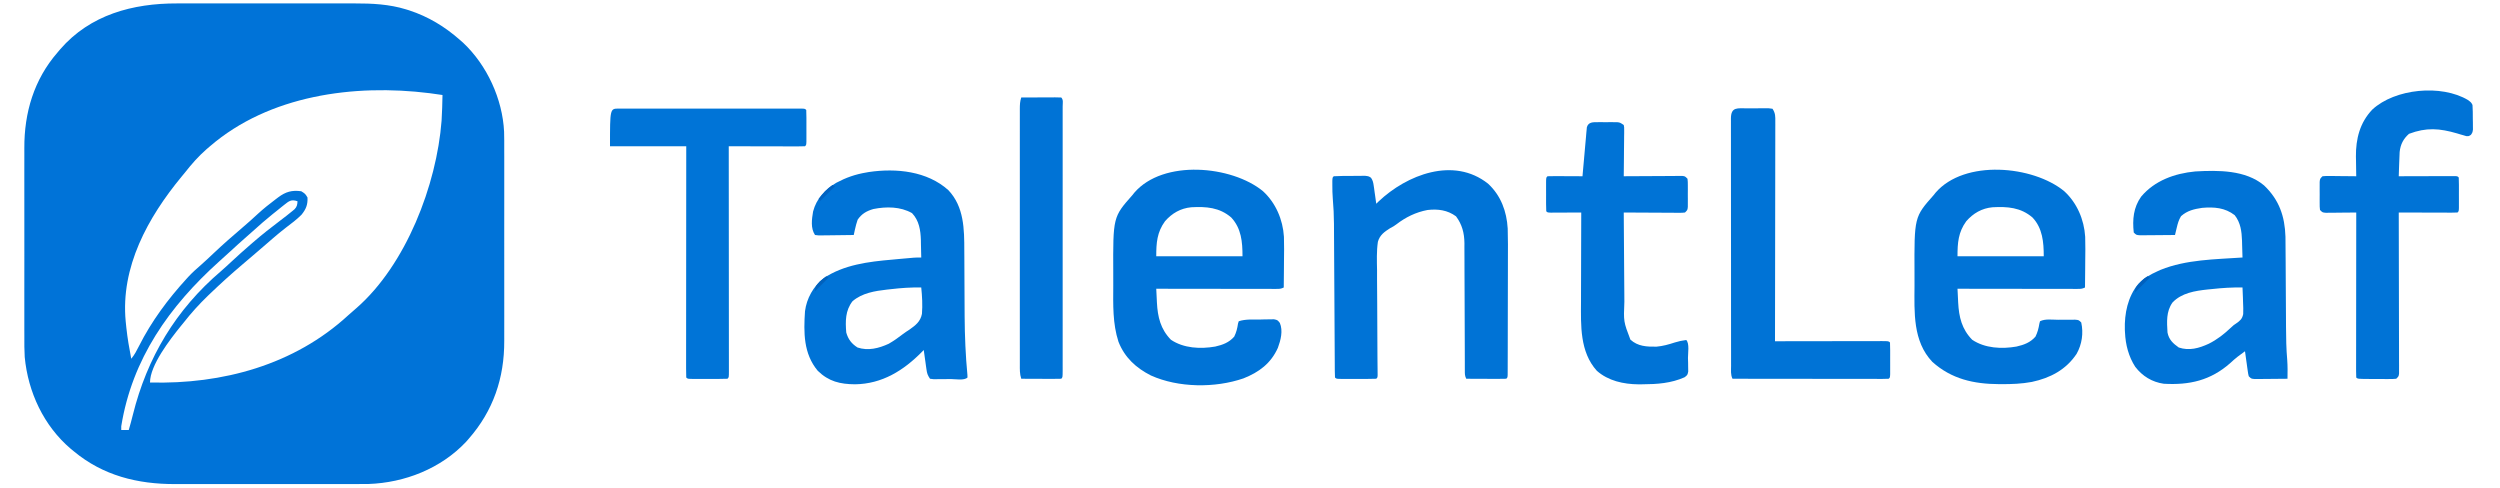 <?xml version="1.0" encoding="UTF-8"?>
<svg version="1.1" xmlns="http://www.w3.org/2000/svg" width="2000" height="390">
<path d="M0 0 C1.701 -0.003 3.401 -0.006 5.102 -0.011 C9.67 -0.02 14.238 -0.016 18.806 -0.01 C23.618 -0.005 28.43 -0.01 33.241 -0.013 C41.317 -0.016 49.393 -0.012 57.469 -0.002 C66.767 0.009 76.065 0.005 85.362 -0.006 C93.387 -0.015 101.412 -0.016 109.438 -0.011 C114.212 -0.008 118.987 -0.007 123.761 -0.014 C128.253 -0.02 132.744 -0.015 137.236 -0.004 C138.871 -0.001 140.506 -0.002 142.14 -0.007 C155.993 -0.041 169.856 0.628 183.186 4.759 C184.014 5.014 184.842 5.269 185.696 5.531 C200.963 10.506 214.389 18.654 226.373 29.259 C227.201 29.986 228.028 30.713 228.881 31.462 C248.022 49.47 260.389 76.48 261.65 102.663 C261.795 107.468 261.779 112.272 261.761 117.079 C261.765 118.908 261.771 120.736 261.777 122.565 C261.791 127.482 261.786 132.399 261.776 137.317 C261.768 142.493 261.775 147.669 261.78 152.845 C261.786 161.533 261.778 170.221 261.764 178.909 C261.748 188.916 261.753 198.922 261.77 208.929 C261.783 217.561 261.785 226.194 261.777 234.826 C261.773 239.964 261.772 245.101 261.782 250.239 C261.791 255.072 261.784 259.905 261.767 264.738 C261.763 266.499 261.764 268.26 261.771 270.02 C261.873 299.627 252.981 325.878 233.373 348.259 C232.656 349.077 231.94 349.896 231.201 350.739 C211.121 372.065 182.165 383.461 153.181 384.445 C148.733 384.539 144.286 384.53 139.838 384.518 C138.147 384.52 136.457 384.524 134.766 384.528 C130.225 384.537 125.683 384.534 121.142 384.527 C116.358 384.522 111.575 384.527 106.791 384.53 C98.762 384.534 90.733 384.529 82.704 384.52 C73.461 384.509 64.218 384.512 54.975 384.523 C46.996 384.532 39.018 384.534 31.039 384.528 C26.293 384.525 21.546 384.525 16.8 384.531 C12.334 384.537 7.869 384.533 3.404 384.522 C1.779 384.519 0.154 384.52 -1.472 384.524 C-31.533 384.599 -59.142 377.79 -82.627 358.259 C-83.418 357.614 -84.21 356.97 -85.025 356.306 C-106.673 337.868 -119.195 310.952 -121.855 282.85 C-122.193 277.312 -122.173 271.777 -122.145 266.231 C-122.15 264.428 -122.157 262.625 -122.166 260.822 C-122.184 255.992 -122.177 251.161 -122.164 246.331 C-122.154 241.234 -122.164 236.137 -122.17 231.04 C-122.177 222.487 -122.168 213.934 -122.148 205.381 C-122.127 195.545 -122.134 185.709 -122.156 175.872 C-122.174 167.371 -122.176 158.869 -122.166 150.367 C-122.16 145.314 -122.159 140.261 -122.172 135.209 C-122.184 130.454 -122.175 125.7 -122.153 120.946 C-122.147 119.219 -122.149 117.492 -122.158 115.766 C-122.291 87.378 -114.436 60.888 -95.627 39.259 C-94.562 37.994 -94.562 37.994 -93.475 36.704 C-69.51 8.991 -35.331 -0.096 0 0 Z M26.373 114.259 C25.444 115.053 24.514 115.847 23.557 116.665 C17.072 122.365 11.686 128.473 6.373 135.259 C5.441 136.394 4.506 137.527 3.568 138.657 C-23.32 171.262 -45.229 210.845 -41.068 254.389 C-40.984 255.191 -40.901 255.994 -40.814 256.821 C-40.728 257.672 -40.642 258.522 -40.553 259.398 C-39.657 267.762 -38.231 276.005 -36.627 284.259 C-33.995 281.114 -32.254 277.703 -30.419 274.067 C-20.345 254.13 -7.342 236.662 7.686 220.196 C8.141 219.696 8.596 219.196 9.064 218.681 C12.277 215.237 15.726 212.152 19.292 209.077 C22.74 206.065 26.049 202.907 29.373 199.759 C36.777 192.745 44.419 186.054 52.186 179.446 C56.463 175.804 60.647 172.1 64.748 168.259 C69.257 164.12 73.989 160.375 78.873 156.696 C79.568 156.171 80.264 155.646 80.98 155.104 C86.959 150.667 91.853 149.231 99.373 150.259 C102.561 152.259 102.561 152.259 104.373 155.259 C104.656 161.008 103.163 164.65 99.549 169.075 C95.742 172.896 91.439 176.083 87.154 179.341 C83.449 182.168 79.897 185.147 76.373 188.196 C75.796 188.695 75.219 189.193 74.625 189.707 C73.457 190.718 72.29 191.73 71.123 192.743 C68.797 194.758 66.461 196.76 64.123 198.76 C62.955 199.761 61.788 200.761 60.621 201.763 C57.725 204.248 54.824 206.726 51.908 209.188 C43.14 216.612 34.669 224.312 26.373 232.259 C25.818 232.79 25.263 233.322 24.691 233.87 C17.716 240.594 11.346 247.618 5.373 255.259 C4.561 256.254 3.749 257.249 2.912 258.274 C-5.531 268.731 -21.627 289.411 -21.627 303.259 C36.24 304.778 93.815 289.268 137.1 249.345 C139.212 247.407 141.373 245.549 143.561 243.696 C183.173 209.1 207.676 145.309 211.634 93.863 C212.039 86.999 212.266 80.134 212.373 73.259 C210.145 72.941 207.915 72.63 205.686 72.321 C204.444 72.147 203.203 71.973 201.924 71.794 C141.508 64.282 73.7 73.518 26.373 114.259 Z M85.748 161.134 C85.228 161.544 84.708 161.955 84.172 162.378 C82.561 163.657 80.967 164.957 79.373 166.259 C78.424 167.014 77.476 167.77 76.498 168.548 C71.071 172.911 65.845 177.462 60.697 182.149 C58.653 184.005 56.585 185.826 54.498 187.634 C50.578 191.048 46.751 194.56 42.927 198.08 C39.847 200.914 36.746 203.722 33.623 206.509 C-6.148 242.316 -35.911 284.264 -44.627 338.259 C-44.627 339.249 -44.627 340.239 -44.627 341.259 C-42.647 341.259 -40.667 341.259 -38.627 341.259 C-37.451 337.262 -36.364 333.257 -35.365 329.212 C-23.959 283.304 -0.933 244.927 35.182 214.165 C38.138 211.593 41.001 208.925 43.873 206.259 C48.639 201.844 53.438 197.485 58.373 193.259 C59.748 192.066 59.748 192.066 61.15 190.849 C68.031 184.918 75.11 179.306 82.373 173.85 C85.741 171.312 89.073 168.741 92.322 166.052 C93.171 165.35 93.171 165.35 94.036 164.635 C95.921 162.695 96.295 160.92 96.373 158.259 C91.473 156.566 89.662 158 85.748 161.134 Z " fill="#0073D8" transform="translate(141.627,2.741)"/>
<path d="M0 0 C10.25 9.334 15.996 22.772 16.841 36.55 C17.056 43.174 16.966 49.796 16.879 56.422 C16.864 58.434 16.85 60.447 16.838 62.459 C16.805 67.343 16.754 72.226 16.691 77.109 C14.416 78.247 13.181 78.233 10.655 78.23 C9.388 78.232 9.388 78.232 8.096 78.234 C7.169 78.23 6.241 78.227 5.285 78.223 C3.821 78.223 3.821 78.223 2.328 78.223 C-0.908 78.223 -4.143 78.215 -7.379 78.207 C-9.618 78.205 -11.857 78.204 -14.096 78.203 C-19.998 78.199 -25.9 78.189 -31.802 78.178 C-37.821 78.168 -43.84 78.163 -49.859 78.158 C-61.676 78.147 -73.492 78.13 -85.309 78.109 C-85.174 80.972 -85.032 83.833 -84.887 86.695 C-84.849 87.498 -84.812 88.301 -84.774 89.129 C-84.169 100.762 -81.849 110.443 -73.559 118.922 C-63.355 125.79 -49.97 126.419 -38.121 124.359 C-32.052 122.97 -27.113 121.151 -22.934 116.422 C-21.213 112.914 -20.43 109.797 -19.801 105.965 C-19.638 105.353 -19.476 104.74 -19.309 104.109 C-15.079 101.995 -9.53 102.924 -4.877 102.924 C-2.817 102.922 -0.756 102.904 1.305 102.885 C2.598 102.883 3.891 102.881 5.223 102.879 C6.414 102.875 7.606 102.871 8.834 102.866 C11.691 103.109 11.691 103.109 13.691 105.109 C15.551 113.634 14.284 122.492 9.996 130.145 C1.532 142.892 -11.077 149.508 -25.835 152.647 C-33.949 154.169 -41.879 154.458 -50.121 154.422 C-51.111 154.419 -51.111 154.419 -52.122 154.416 C-72.226 154.323 -90.112 150.375 -105.434 136.609 C-121.114 120.084 -119.806 96.939 -119.7 75.774 C-119.683 72.361 -119.693 68.948 -119.71 65.535 C-119.903 20.717 -119.903 20.717 -104.309 3.109 C-103.833 2.506 -103.357 1.903 -102.867 1.281 C-79.646 -25.638 -24.926 -20.413 0 0 Z M-78.309 24.109 C-84.72 32.909 -85.309 41.427 -85.309 52.109 C-62.539 52.109 -39.769 52.109 -16.309 52.109 C-16.309 40.864 -17.255 29.636 -25.309 21.109 C-34.758 13.008 -45.355 12.274 -57.283 12.918 C-65.806 13.722 -72.745 17.712 -78.309 24.109 Z " fill="#0073D6" transform="translate(1651.309,152.891)"/>
<path d="M0 0 C10.25 9.334 15.996 22.772 16.841 36.55 C17.056 43.174 16.966 49.796 16.879 56.422 C16.864 58.434 16.85 60.447 16.838 62.459 C16.805 67.343 16.754 72.226 16.691 77.109 C14.416 78.247 13.181 78.233 10.655 78.23 C9.388 78.232 9.388 78.232 8.096 78.234 C7.169 78.23 6.241 78.227 5.285 78.223 C3.821 78.223 3.821 78.223 2.328 78.223 C-0.908 78.223 -4.143 78.215 -7.379 78.207 C-9.618 78.205 -11.857 78.204 -14.096 78.203 C-19.998 78.199 -25.9 78.189 -31.802 78.178 C-37.821 78.168 -43.84 78.163 -49.859 78.158 C-61.676 78.147 -73.492 78.13 -85.309 78.109 C-85.174 80.972 -85.032 83.833 -84.887 86.695 C-84.849 87.498 -84.812 88.301 -84.774 89.129 C-84.169 100.762 -81.849 110.443 -73.559 118.922 C-63.355 125.79 -49.97 126.419 -38.121 124.359 C-32.052 122.97 -27.113 121.151 -22.934 116.422 C-21.208 112.905 -20.472 109.815 -19.898 105.965 C-19.704 105.353 -19.509 104.74 -19.309 104.109 C-13.861 102.294 -8.009 102.797 -2.309 102.734 C-1.012 102.697 0.285 102.66 1.621 102.621 C2.861 102.609 4.101 102.598 5.379 102.586 C6.517 102.566 7.655 102.546 8.828 102.526 C11.691 103.109 11.691 103.109 13.573 105.469 C16.22 111.716 14.271 119.195 12.004 125.359 C6.418 137.828 -3.032 144.861 -15.562 149.82 C-38.288 157.64 -67.607 157.389 -89.598 147.484 C-101.493 141.451 -110.566 133.142 -115.535 120.494 C-120.256 105.936 -119.776 90.912 -119.7 75.774 C-119.683 72.361 -119.693 68.948 -119.71 65.535 C-119.903 20.717 -119.903 20.717 -104.309 3.109 C-103.833 2.506 -103.357 1.903 -102.867 1.281 C-79.646 -25.638 -24.926 -20.413 0 0 Z M-78.309 24.109 C-84.72 32.909 -85.309 41.427 -85.309 52.109 C-62.539 52.109 -39.769 52.109 -16.309 52.109 C-16.309 40.646 -17.2 29.853 -25.309 21.109 C-34.746 13.001 -45.363 12.274 -57.283 12.918 C-65.806 13.722 -72.745 17.712 -78.309 24.109 Z " fill="#0073D6" transform="translate(1010.309,152.891)"/>
<path d="M0 0 C12.002 11.434 16.609 24.626 17.103 41.057 C17.187 45.808 17.203 50.557 17.211 55.309 C17.225 57.385 17.241 59.461 17.258 61.538 C17.3 66.97 17.325 72.403 17.346 77.836 C17.382 86.528 17.443 95.22 17.504 103.912 C17.523 106.922 17.535 109.931 17.546 112.941 C17.589 121.891 17.731 130.759 18.517 139.68 C18.882 144.668 18.817 149.655 18.734 154.652 C14.641 154.702 10.548 154.738 6.454 154.762 C5.061 154.772 3.668 154.786 2.275 154.803 C0.275 154.827 -1.726 154.838 -3.727 154.848 C-4.931 154.858 -6.135 154.869 -7.376 154.879 C-10.266 154.652 -10.266 154.652 -12.266 152.652 C-12.768 150.589 -12.768 150.589 -13.117 148.082 C-13.246 147.186 -13.375 146.29 -13.508 145.367 C-13.634 144.43 -13.76 143.493 -13.891 142.527 C-14.092 141.11 -14.092 141.11 -14.297 139.664 C-14.627 137.328 -14.95 134.991 -15.266 132.652 C-16.524 133.579 -17.78 134.51 -19.035 135.441 C-19.735 135.959 -20.435 136.477 -21.156 137.01 C-23.191 138.594 -25.073 140.265 -26.953 142.027 C-42.851 156.086 -59.743 159.82 -80.266 158.652 C-89.602 157.315 -97.37 152.57 -103.078 145.09 C-108.382 136.919 -110.85 127.333 -111.266 117.652 C-111.306 116.961 -111.346 116.27 -111.387 115.559 C-111.79 102.46 -109.06 89.095 -100.641 78.777 C-96.154 74.123 -91.123 71.289 -85.266 68.652 C-84.055 68.101 -84.055 68.101 -82.82 67.539 C-62.328 59.22 -39.035 59.151 -17.266 57.652 C-17.348 54.172 -17.46 50.694 -17.578 47.215 C-17.601 46.241 -17.623 45.267 -17.646 44.264 C-17.924 36.716 -18.759 29.855 -23.516 23.777 C-31.273 17.783 -39.96 17.107 -49.562 17.938 C-56.08 18.902 -61.417 20.129 -66.453 24.59 C-68.322 27.748 -69.031 30.293 -69.879 33.844 C-70.141 34.93 -70.403 36.016 -70.673 37.135 C-70.966 38.381 -70.966 38.381 -71.266 39.652 C-75.644 39.702 -80.022 39.738 -84.4 39.762 C-85.89 39.772 -87.38 39.786 -88.87 39.803 C-91.01 39.827 -93.149 39.839 -95.289 39.848 C-96.577 39.858 -97.866 39.869 -99.193 39.879 C-102.266 39.652 -102.266 39.652 -104.266 37.652 C-105.394 27.277 -104.529 17.626 -98.348 8.965 C-87.514 -3.921 -71.536 -9.606 -55.094 -11.188 C-36.763 -12.226 -14.826 -12.45 0 0 Z M-41.703 82.902 C-42.841 83.012 -43.978 83.121 -45.15 83.234 C-55.306 84.335 -65.968 85.98 -73.266 93.652 C-78.407 100.921 -77.761 109.089 -77.266 117.652 C-76.15 123.372 -72.861 126.397 -68.266 129.652 C-59.852 132.457 -52.075 130.249 -44.266 126.652 C-37.602 123.315 -32.203 119.091 -26.785 113.996 C-24.266 111.652 -24.266 111.652 -22.423 110.47 C-19.226 108.275 -17.505 106.82 -16.707 102.925 C-16.577 99.682 -16.654 96.518 -16.828 93.277 C-16.86 92.16 -16.891 91.042 -16.924 89.891 C-17.006 87.142 -17.121 84.398 -17.266 81.652 C-25.496 81.465 -33.524 82.006 -41.703 82.902 Z " fill="#0073D6" transform="translate(1811.266,148.348)"/>
<path d="M0 0 C12.592 13.293 12.753 31.259 12.754 48.371 C12.766 50.37 12.779 52.368 12.794 54.366 C12.83 59.618 12.85 64.869 12.865 70.12 C12.893 79.454 12.941 88.787 13.004 98.121 C13.01 99.117 13.016 100.113 13.022 101.139 C13.128 116.783 13.768 132.276 15.249 147.854 C15.27 148.521 15.291 149.188 15.312 149.875 C12.692 152.495 5.515 151.105 1.957 151.115 C-0.113 151.125 -2.182 151.156 -4.252 151.188 C-5.549 151.193 -6.847 151.198 -8.184 151.203 C-9.382 151.212 -10.58 151.222 -11.814 151.231 C-12.762 151.114 -13.711 150.996 -14.688 150.875 C-16.67 147.901 -17.06 146.624 -17.539 143.207 C-17.732 141.868 -17.732 141.868 -17.93 140.502 C-18.056 139.573 -18.182 138.644 -18.312 137.688 C-18.514 136.277 -18.514 136.277 -18.719 134.838 C-19.049 132.518 -19.371 130.197 -19.688 127.875 C-20.122 128.322 -20.557 128.77 -21.006 129.23 C-35.837 144.301 -53.002 155.014 -74.625 155.312 C-86.608 155.213 -95.678 153.105 -104.492 144.504 C-115.973 130.756 -115.806 113.842 -114.688 96.875 C-113.369 86.531 -108.05 77.113 -99.938 70.562 C-83.728 59.613 -63.769 57.197 -44.75 55.562 C-42.943 55.394 -41.137 55.224 -39.33 55.053 C-26.693 53.875 -26.693 53.875 -21.688 53.875 C-21.74 50.249 -21.835 46.625 -21.938 43 C-21.952 41.987 -21.966 40.974 -21.98 39.93 C-22.235 31.974 -23.403 24.332 -29.062 18.375 C-38.342 13.073 -49.699 13.051 -59.953 15.086 C-65.409 16.66 -69.345 18.907 -72.562 23.625 C-73.488 26.3 -74.161 28.822 -74.758 31.578 C-74.933 32.384 -75.109 33.19 -75.29 34.021 C-75.421 34.632 -75.552 35.244 -75.688 35.875 C-80.066 35.949 -84.444 36.004 -88.822 36.04 C-90.312 36.055 -91.802 36.075 -93.292 36.101 C-95.432 36.138 -97.571 36.155 -99.711 36.168 C-100.999 36.184 -102.287 36.199 -103.615 36.216 C-104.629 36.103 -105.643 35.991 -106.688 35.875 C-110.3 30.456 -109.263 23.335 -108.223 17.078 C-105.516 6.763 -98.629 -0.638 -89.586 -5.945 C-81.81 -10.066 -74.426 -12.669 -65.688 -14.125 C-64.609 -14.32 -64.609 -14.32 -63.508 -14.52 C-41.541 -17.725 -16.974 -15.232 0 0 Z M-45.75 79.188 C-46.857 79.305 -47.963 79.423 -49.104 79.545 C-58.84 80.666 -69.021 82.271 -76.688 88.875 C-82.47 96.334 -82.418 104.806 -81.688 113.875 C-80.164 119.291 -77.458 122.817 -72.688 125.875 C-64.16 128.717 -55.633 126.531 -47.688 122.875 C-43.687 120.562 -40.013 118.002 -36.386 115.157 C-34.633 113.834 -32.82 112.657 -30.977 111.465 C-26.147 108.059 -22.298 105.03 -21.129 98.991 C-20.572 91.925 -20.966 84.915 -21.688 77.875 C-29.806 77.683 -37.69 78.241 -45.75 79.188 Z " fill="#0073D6" transform="translate(758.688,152.125)"/>
<path d="M0 0 C10.281 9.459 14.966 22.166 15.762 35.938 C16.033 44.33 15.967 52.723 15.926 61.117 C15.921 63.83 15.921 66.543 15.92 69.256 C15.916 74.912 15.902 80.567 15.879 86.223 C15.85 93.489 15.84 100.755 15.835 108.02 C15.831 114.279 15.819 120.538 15.805 126.797 C15.801 128.806 15.798 130.816 15.795 132.826 C15.788 136.553 15.775 140.28 15.759 144.007 C15.758 145.122 15.757 146.237 15.755 147.386 C15.75 148.394 15.744 149.402 15.738 150.44 C15.735 151.321 15.732 152.201 15.729 153.108 C15.598 155.098 15.598 155.098 14.598 156.098 C12.222 156.186 9.876 156.213 7.5 156.195 C6.437 156.193 6.437 156.193 5.352 156.191 C3.08 156.185 0.807 156.173 -1.465 156.16 C-3.002 156.155 -4.539 156.151 -6.076 156.146 C-9.852 156.135 -13.627 156.118 -17.402 156.098 C-18.599 153.705 -18.53 152.23 -18.534 149.559 C-18.538 148.603 -18.542 147.647 -18.546 146.662 C-18.545 145.609 -18.545 144.557 -18.544 143.473 C-18.548 142.367 -18.551 141.261 -18.555 140.121 C-18.562 137.712 -18.567 135.303 -18.571 132.894 C-18.578 129.077 -18.594 125.26 -18.612 121.443 C-18.665 110.587 -18.713 99.731 -18.728 88.875 C-18.738 82.24 -18.768 75.605 -18.81 68.969 C-18.822 66.443 -18.827 63.917 -18.825 61.391 C-18.822 57.846 -18.845 54.303 -18.872 50.758 C-18.866 49.722 -18.859 48.685 -18.852 47.618 C-18.956 39.515 -20.702 32.724 -25.59 26.16 C-32.45 21.13 -40.071 20.146 -48.402 21.098 C-57.735 22.863 -65.823 26.838 -73.327 32.6 C-75.402 34.098 -75.402 34.098 -78.349 35.672 C-82.917 38.557 -86.571 41.147 -88.09 46.537 C-89.196 54.085 -88.9 61.715 -88.758 69.32 C-88.755 71.792 -88.758 74.264 -88.766 76.736 C-88.774 83.219 -88.711 89.699 -88.632 96.181 C-88.562 102.801 -88.555 109.421 -88.545 116.041 C-88.533 123.467 -88.515 130.892 -88.444 138.317 C-88.435 139.44 -88.426 140.564 -88.416 141.721 C-88.397 143.827 -88.375 145.934 -88.348 148.04 C-88.336 149.421 -88.336 149.421 -88.325 150.831 C-88.311 152.038 -88.311 152.038 -88.297 153.269 C-88.402 155.098 -88.402 155.098 -89.402 156.098 C-91.766 156.198 -94.1 156.237 -96.465 156.23 C-97.171 156.231 -97.878 156.232 -98.606 156.233 C-100.102 156.234 -101.598 156.232 -103.095 156.228 C-105.393 156.223 -107.69 156.228 -109.988 156.234 C-111.439 156.234 -112.889 156.232 -114.34 156.23 C-115.377 156.234 -115.377 156.234 -116.436 156.237 C-121.287 156.213 -121.287 156.213 -122.402 155.098 C-122.509 153.406 -122.545 151.71 -122.554 150.016 C-122.562 148.914 -122.571 147.812 -122.579 146.677 C-122.583 145.458 -122.587 144.238 -122.592 142.981 C-122.605 141.022 -122.617 139.062 -122.63 137.102 C-122.643 134.988 -122.653 132.873 -122.663 130.758 C-122.683 126.344 -122.711 121.93 -122.739 117.515 C-122.8 108.126 -122.851 98.737 -122.902 89.348 C-122.957 79.252 -123.014 69.157 -123.08 59.062 C-123.108 54.686 -123.132 50.309 -123.152 45.933 C-123.162 43.855 -123.174 41.777 -123.188 39.698 C-123.204 37.18 -123.217 34.662 -123.226 32.144 C-123.275 25.356 -123.591 18.645 -124.177 11.88 C-124.462 8.355 -124.535 4.885 -124.527 1.348 C-124.53 0.177 -124.532 -0.993 -124.535 -2.199 C-124.402 -4.902 -124.402 -4.902 -123.402 -5.902 C-118.784 -6.185 -114.154 -6.134 -109.527 -6.152 C-107.569 -6.183 -107.569 -6.183 -105.57 -6.215 C-104.321 -6.22 -103.072 -6.225 -101.785 -6.23 C-100.059 -6.244 -100.059 -6.244 -98.297 -6.259 C-95.402 -5.902 -95.402 -5.902 -93.563 -4.66 C-92.166 -2.544 -91.807 -0.961 -91.453 1.547 C-91.327 2.394 -91.202 3.242 -91.072 4.115 C-90.895 5.437 -90.895 5.437 -90.715 6.785 C-90.585 7.678 -90.456 8.571 -90.322 9.49 C-90.004 11.691 -89.698 13.893 -89.402 16.098 C-88.771 15.48 -88.139 14.863 -87.488 14.227 C-65.014 -7.049 -27.557 -21.822 0 0 Z " fill="#0073D6" transform="translate(1190.402,146.902)"/>
<path d="M0 0 C2.613 1.984 2.613 1.984 3.613 3.984 C3.88 7.624 3.845 11.273 3.863 14.922 C3.884 15.937 3.905 16.952 3.926 17.998 C3.934 19.459 3.934 19.459 3.941 20.949 C3.951 21.842 3.96 22.736 3.97 23.656 C3.613 25.984 3.613 25.984 2.355 27.847 C0.613 28.984 0.613 28.984 -1.36 28.882 C-2.464 28.554 -2.464 28.554 -3.59 28.219 C-4.406 27.988 -5.222 27.757 -6.062 27.52 C-6.912 27.26 -7.761 27.001 -8.637 26.734 C-22.781 22.602 -33.335 21.809 -47.199 27.047 C-51.693 31.027 -54.015 35.507 -54.661 41.549 C-54.83 44.49 -54.942 47.427 -55.027 50.371 C-55.065 51.392 -55.102 52.414 -55.141 53.466 C-55.232 55.972 -55.314 58.478 -55.387 60.984 C-54.8 60.982 -54.214 60.98 -53.609 60.978 C-47.526 60.956 -41.444 60.94 -35.361 60.929 C-33.088 60.924 -30.816 60.918 -28.543 60.909 C-25.284 60.897 -22.025 60.891 -18.766 60.887 C-17.743 60.882 -16.72 60.876 -15.666 60.871 C-14.725 60.871 -13.784 60.871 -12.815 60.871 C-11.982 60.869 -11.149 60.866 -10.291 60.864 C-8.387 60.984 -8.387 60.984 -7.387 61.984 C-7.287 63.972 -7.256 65.963 -7.254 67.953 C-7.253 69.164 -7.251 70.374 -7.25 71.621 C-7.254 72.896 -7.258 74.171 -7.262 75.484 C-7.258 76.759 -7.254 78.034 -7.25 79.348 C-7.251 80.558 -7.253 81.769 -7.254 83.016 C-7.255 84.135 -7.256 85.255 -7.257 86.408 C-7.387 88.984 -7.387 88.984 -8.387 89.984 C-9.86 90.077 -11.338 90.102 -12.815 90.098 C-13.756 90.098 -14.696 90.098 -15.666 90.098 C-16.689 90.093 -17.712 90.087 -18.766 90.082 C-19.807 90.081 -20.849 90.079 -21.923 90.078 C-25.265 90.072 -28.607 90.06 -31.949 90.047 C-34.209 90.042 -36.469 90.037 -38.729 90.033 C-44.281 90.022 -49.834 90.005 -55.387 89.984 C-55.385 90.658 -55.383 91.331 -55.381 92.025 C-55.337 108.39 -55.304 124.756 -55.283 141.122 C-55.273 149.036 -55.259 156.95 -55.236 164.864 C-55.216 171.76 -55.203 178.657 -55.199 185.553 C-55.196 189.206 -55.19 192.859 -55.175 196.512 C-55.159 200.586 -55.159 204.659 -55.16 208.732 C-55.152 209.95 -55.145 211.167 -55.138 212.422 C-55.141 213.527 -55.143 214.632 -55.146 215.771 C-55.144 216.735 -55.143 217.699 -55.141 218.692 C-55.387 220.984 -55.387 220.984 -57.387 222.984 C-60.444 223.227 -60.444 223.227 -64.328 223.215 C-65.011 223.214 -65.694 223.214 -66.397 223.213 C-67.841 223.21 -69.284 223.203 -70.727 223.19 C-72.944 223.172 -75.16 223.17 -77.377 223.17 C-88.239 223.132 -88.239 223.132 -89.387 221.984 C-89.483 220.276 -89.509 218.564 -89.507 216.853 C-89.508 215.741 -89.51 214.629 -89.511 213.483 C-89.508 212.252 -89.504 211.022 -89.5 209.754 C-89.5 208.466 -89.501 207.178 -89.501 205.852 C-89.501 202.311 -89.495 198.769 -89.488 195.228 C-89.482 191.531 -89.481 187.835 -89.48 184.138 C-89.477 177.132 -89.469 170.127 -89.459 163.122 C-89.448 155.149 -89.442 147.175 -89.437 139.202 C-89.427 122.796 -89.409 106.39 -89.387 89.984 C-90.194 89.995 -91.002 90.005 -91.833 90.016 C-95.476 90.058 -99.119 90.084 -102.762 90.109 C-104.033 90.126 -105.304 90.143 -106.613 90.16 C-107.825 90.167 -109.037 90.173 -110.285 90.18 C-111.406 90.19 -112.527 90.201 -113.681 90.211 C-116.387 89.984 -116.387 89.984 -118.387 87.984 C-118.646 85.494 -118.646 85.494 -118.652 82.391 C-118.655 81.278 -118.657 80.166 -118.66 79.02 C-118.649 77.27 -118.649 77.27 -118.637 75.484 C-118.644 74.318 -118.652 73.151 -118.66 71.949 C-118.658 70.837 -118.655 69.724 -118.652 68.578 C-118.65 67.554 -118.648 66.53 -118.646 65.475 C-118.387 62.984 -118.387 62.984 -116.387 60.984 C-113.681 60.757 -113.681 60.757 -110.285 60.789 C-109.073 60.796 -107.862 60.802 -106.613 60.809 C-105.342 60.825 -104.071 60.842 -102.762 60.859 C-101.483 60.868 -100.204 60.877 -98.887 60.887 C-95.72 60.91 -92.553 60.943 -89.387 60.984 C-89.402 60.26 -89.418 59.535 -89.434 58.788 C-89.498 55.437 -89.536 52.086 -89.574 48.734 C-89.599 47.595 -89.624 46.455 -89.65 45.281 C-89.771 31.074 -86.527 18.116 -76.512 7.609 C-58.374 -9.16 -21.368 -12.717 0 0 Z " fill="#0073D6" transform="translate(1974.387,80.016)"/>
<path d="M0 0 C1.304 -0.003 2.608 -0.006 3.952 -0.009 C5.411 -0.007 6.869 -0.005 8.328 -0.002 C9.854 -0.004 11.379 -0.006 12.905 -0.008 C17.06 -0.012 21.215 -0.011 25.37 -0.007 C29.708 -0.005 34.046 -0.007 38.385 -0.009 C45.672 -0.011 52.959 -0.008 60.246 -0.003 C68.683 0.002 77.12 0 85.557 -0.005 C92.787 -0.01 100.018 -0.01 107.249 -0.008 C111.573 -0.006 115.897 -0.006 120.222 -0.009 C124.286 -0.012 128.351 -0.01 132.415 -0.004 C133.911 -0.003 135.407 -0.003 136.903 -0.006 C138.937 -0.008 140.97 -0.004 143.004 0 C144.145 0 145.286 0.001 146.461 0.001 C149.002 0.127 149.002 0.127 150.002 1.127 C150.102 3.188 150.133 5.252 150.135 7.314 C150.136 8.57 150.137 9.826 150.139 11.119 C150.137 11.776 150.135 12.433 150.132 13.11 C150.127 15.119 150.132 17.127 150.139 19.135 C150.137 21.018 150.137 21.018 150.135 22.939 C150.134 24.101 150.133 25.262 150.131 26.459 C150.002 29.127 150.002 29.127 149.002 30.127 C147.1 30.221 145.194 30.244 143.289 30.241 C142.068 30.24 140.847 30.24 139.588 30.24 C138.246 30.235 136.903 30.23 135.561 30.225 C134.194 30.223 132.828 30.221 131.462 30.22 C127.86 30.217 124.258 30.207 120.656 30.196 C116.983 30.185 113.31 30.181 109.637 30.176 C102.425 30.165 95.214 30.148 88.002 30.127 C88.003 31.08 88.004 32.032 88.005 33.013 C88.027 56.155 88.043 79.297 88.054 102.438 C88.059 113.629 88.066 124.82 88.078 136.011 C88.087 145.761 88.094 155.512 88.096 165.262 C88.097 170.428 88.101 175.594 88.108 180.76 C88.115 185.617 88.117 190.473 88.115 195.33 C88.115 197.118 88.117 198.905 88.121 200.693 C88.126 203.123 88.125 205.553 88.122 207.983 C88.125 208.7 88.128 209.417 88.131 210.156 C88.116 215.013 88.116 215.013 87.002 216.127 C84.638 216.228 82.304 216.267 79.94 216.26 C79.233 216.261 78.527 216.262 77.799 216.263 C76.302 216.263 74.806 216.262 73.31 216.257 C71.012 216.252 68.714 216.257 66.416 216.264 C64.966 216.263 63.515 216.262 62.065 216.26 C61.027 216.263 61.027 216.263 59.969 216.266 C55.117 216.242 55.117 216.242 54.002 215.127 C53.904 212.736 53.872 210.375 53.882 207.983 C53.881 207.227 53.88 206.471 53.879 205.692 C53.878 203.138 53.883 200.585 53.889 198.031 C53.889 196.208 53.889 194.385 53.888 192.563 C53.888 187.598 53.894 182.633 53.901 177.669 C53.907 172.486 53.908 167.304 53.909 162.122 C53.912 152.301 53.92 142.48 53.93 132.659 C53.941 121.482 53.947 110.304 53.952 99.127 C53.962 76.127 53.981 53.127 54.002 30.127 C33.872 30.127 13.742 30.127 -6.998 30.127 C-6.998 0.002 -6.998 0.002 0 0 Z " fill="#0074D7" transform="translate(494.998,86.873)"/>
<path d="M0 0 C1.014 -0.003 2.029 -0.005 3.074 -0.008 C4.133 -0 5.191 0.008 6.281 0.016 C7.34 0.008 8.398 0 9.488 -0.008 C11.01 -0.004 11.01 -0.004 12.562 0 C13.491 0.002 14.42 0.005 15.377 0.007 C17.781 0.266 17.781 0.266 20.781 2.266 C21.142 4.063 21.142 4.063 21.122 6.256 C21.121 7.487 21.121 7.487 21.121 8.743 C21.106 9.63 21.09 10.516 21.074 11.43 C21.07 12.337 21.066 13.244 21.061 14.179 C21.045 17.083 21.007 19.987 20.969 22.891 C20.954 24.857 20.94 26.823 20.928 28.789 C20.895 33.615 20.843 38.44 20.781 43.266 C21.391 43.261 22 43.257 22.628 43.252 C28.954 43.208 35.28 43.178 41.606 43.156 C43.969 43.146 46.332 43.132 48.695 43.115 C52.086 43.091 55.476 43.079 58.867 43.07 C59.929 43.06 60.99 43.05 62.084 43.039 C63.555 43.039 63.555 43.039 65.056 43.039 C65.922 43.034 66.788 43.03 67.681 43.025 C69.781 43.266 69.781 43.266 71.781 45.266 C72.04 47.756 72.04 47.756 72.047 50.859 C72.051 52.528 72.051 52.528 72.055 54.23 C72.047 55.397 72.039 56.564 72.031 57.766 C72.043 59.516 72.043 59.516 72.055 61.301 C72.052 62.413 72.05 63.526 72.047 64.672 C72.045 65.696 72.042 66.72 72.04 67.775 C71.781 70.266 71.781 70.266 69.781 72.266 C67.681 72.506 67.681 72.506 65.056 72.493 C63.585 72.492 63.585 72.492 62.084 72.492 C61.022 72.482 59.961 72.472 58.867 72.461 C57.782 72.458 56.698 72.455 55.58 72.452 C52.105 72.441 48.631 72.416 45.156 72.391 C42.805 72.381 40.453 72.371 38.102 72.363 C32.328 72.341 26.555 72.308 20.781 72.266 C20.843 83.68 20.92 95.094 21.017 106.508 C21.062 111.809 21.101 117.11 21.128 122.411 C21.154 127.533 21.194 132.656 21.244 137.778 C21.261 139.725 21.273 141.673 21.279 143.62 C20.606 159.565 20.606 159.565 26.091 173.951 C32.086 179.444 39.266 179.687 46.969 179.598 C52.103 179.151 56.739 177.831 61.625 176.238 C64.688 175.294 67.598 174.635 70.781 174.266 C73.512 176.996 72.115 184.969 72.156 188.641 C72.212 190.528 72.212 190.528 72.27 192.453 C72.281 193.657 72.293 194.861 72.305 196.102 C72.334 197.765 72.334 197.765 72.365 199.462 C71.781 202.266 71.781 202.266 69.452 204.078 C58.675 208.871 47.552 209.65 35.906 209.703 C34.778 209.713 33.65 209.723 32.488 209.733 C20.617 209.612 8.354 206.978 -0.777 198.867 C-14.417 183.712 -13.516 162.683 -13.414 143.652 C-13.41 141.586 -13.407 139.519 -13.405 137.453 C-13.398 132.056 -13.378 126.659 -13.356 121.262 C-13.335 115.738 -13.326 110.214 -13.316 104.689 C-13.295 93.881 -13.261 83.074 -13.219 72.266 C-14.031 72.271 -14.844 72.276 -15.681 72.281 C-19.34 72.302 -22.998 72.315 -26.656 72.328 C-27.936 72.337 -29.215 72.345 -30.533 72.354 C-31.748 72.357 -32.963 72.36 -34.215 72.363 C-35.341 72.369 -36.467 72.374 -37.627 72.379 C-40.219 72.266 -40.219 72.266 -41.219 71.266 C-41.319 69.278 -41.35 67.287 -41.352 65.297 C-41.353 64.086 -41.354 62.876 -41.355 61.629 C-41.352 60.354 -41.348 59.079 -41.344 57.766 C-41.348 56.491 -41.351 55.216 -41.355 53.902 C-41.354 52.692 -41.353 51.481 -41.352 50.234 C-41.35 49.115 -41.349 47.995 -41.348 46.842 C-41.219 44.266 -41.219 44.266 -40.219 43.266 C-38.146 43.178 -36.071 43.159 -33.996 43.168 C-32.736 43.171 -31.476 43.174 -30.178 43.178 C-28.837 43.186 -27.497 43.195 -26.156 43.203 C-24.812 43.208 -23.467 43.213 -22.123 43.217 C-18.822 43.229 -15.52 43.245 -12.219 43.266 C-12.113 42.034 -12.008 40.803 -11.899 39.534 C-11.505 34.974 -11.093 30.416 -10.675 25.858 C-10.496 23.884 -10.323 21.909 -10.154 19.934 C-9.911 17.098 -9.651 14.264 -9.387 11.43 C-9.315 10.543 -9.243 9.657 -9.169 8.743 C-9.089 7.923 -9.009 7.102 -8.927 6.256 C-8.83 5.17 -8.83 5.17 -8.731 4.063 C-7.511 -0.215 -3.713 0.009 0 0 Z " fill="#0073D6" transform="translate(1278.219,97.734)"/>
<path d="M0 0 C1.083 0.003 1.083 0.003 2.188 0.007 C4.394 0.01 6.599 -0.014 8.805 -0.039 C10.202 -0.041 11.599 -0.042 12.996 -0.041 C14.272 -0.044 15.547 -0.047 16.861 -0.05 C18.367 0.134 18.367 0.134 19.902 0.322 C22.3 3.919 22.177 6.48 22.143 10.63 C22.145 11.38 22.146 12.13 22.148 12.903 C22.151 15.422 22.14 17.942 22.129 20.462 C22.129 22.265 22.129 24.068 22.13 25.872 C22.131 30.774 22.119 35.677 22.105 40.579 C22.093 45.7 22.091 50.821 22.089 55.942 C22.083 65.643 22.066 75.343 22.046 85.043 C22.024 96.086 22.013 107.128 22.003 118.17 C21.982 140.887 21.947 163.605 21.902 186.322 C23.04 186.32 24.178 186.318 25.35 186.316 C36.049 186.295 46.747 186.28 57.445 186.27 C62.946 186.265 68.447 186.258 73.948 186.247 C79.251 186.236 84.555 186.23 89.859 186.227 C91.887 186.226 93.915 186.222 95.944 186.217 C98.774 186.209 101.605 186.208 104.435 186.209 C105.283 186.205 106.13 186.202 107.003 186.198 C112.788 186.208 112.788 186.208 113.902 187.322 C114.002 189.383 114.033 191.447 114.035 193.51 C114.036 194.765 114.038 196.021 114.039 197.314 C114.037 197.972 114.035 198.629 114.033 199.306 C114.027 201.314 114.033 203.322 114.039 205.33 C114.038 206.586 114.036 207.841 114.035 209.135 C114.034 210.296 114.033 211.458 114.032 212.654 C113.902 215.322 113.902 215.322 112.902 216.322 C111.283 216.418 109.659 216.444 108.037 216.443 C106.983 216.444 105.93 216.445 104.845 216.447 C103.097 216.441 103.097 216.441 101.314 216.436 C99.485 216.436 99.485 216.436 97.619 216.436 C94.266 216.436 90.913 216.431 87.56 216.424 C84.059 216.417 80.558 216.417 77.058 216.416 C70.424 216.413 63.791 216.404 57.158 216.394 C49.607 216.383 42.057 216.378 34.507 216.373 C18.972 216.362 3.437 216.345 -12.098 216.322 C-13.708 213.101 -13.238 209.585 -13.231 206.047 C-13.234 205.181 -13.236 204.315 -13.238 203.423 C-13.245 200.504 -13.244 197.585 -13.243 194.666 C-13.246 192.58 -13.249 190.495 -13.253 188.409 C-13.262 182.731 -13.264 177.054 -13.265 171.376 C-13.266 166.644 -13.27 161.912 -13.273 157.18 C-13.281 146.022 -13.284 134.864 -13.283 123.705 C-13.282 112.175 -13.293 100.645 -13.309 89.115 C-13.322 79.231 -13.327 69.348 -13.327 59.464 C-13.326 53.554 -13.329 47.644 -13.34 41.734 C-13.349 36.179 -13.349 30.624 -13.342 25.069 C-13.341 23.025 -13.344 20.981 -13.35 18.937 C-13.357 16.157 -13.353 13.378 -13.345 10.598 C-13.35 9.78 -13.355 8.962 -13.36 8.12 C-13.301 -1.5 -8.025 0.032 0 0 Z " fill="#0073D6" transform="translate(1398.098,86.678)"/>
<path d="M0 0 C4.539 -0.025 9.078 -0.043 13.617 -0.055 C15.162 -0.06 16.707 -0.067 18.253 -0.075 C20.469 -0.088 22.686 -0.093 24.902 -0.098 C25.597 -0.103 26.292 -0.108 27.008 -0.113 C28.672 -0.113 30.337 -0.062 32 0 C33.854 1.854 33.125 4.493 33.134 6.961 C33.132 7.825 33.129 8.689 33.127 9.579 C33.129 10.49 33.13 11.401 33.132 12.339 C33.136 15.416 33.133 18.492 33.129 21.568 C33.131 23.764 33.133 25.959 33.135 28.155 C33.139 34.136 33.137 40.117 33.134 46.099 C33.132 52.343 33.134 58.587 33.136 64.831 C33.138 75.993 33.135 87.154 33.129 98.315 C33.125 108.444 33.126 118.574 33.13 128.704 C33.136 140.453 33.138 152.203 33.135 163.952 C33.133 170.177 33.133 176.402 33.136 182.626 C33.139 188.477 33.137 194.327 33.131 200.178 C33.13 202.332 33.13 204.486 33.133 206.64 C33.135 209.567 33.132 212.494 33.127 215.421 C33.129 216.285 33.131 217.149 33.134 218.039 C33.114 223.886 33.114 223.886 32 225 C29.624 225.088 27.278 225.115 24.902 225.098 C23.839 225.096 23.839 225.096 22.754 225.093 C20.482 225.088 18.21 225.075 15.938 225.062 C14.4 225.057 12.863 225.053 11.326 225.049 C7.551 225.038 3.775 225.021 0 225 C-1.299 221.102 -1.138 217.408 -1.127 213.345 C-1.129 212.451 -1.13 211.556 -1.132 210.634 C-1.136 207.624 -1.133 204.614 -1.129 201.604 C-1.131 199.45 -1.133 197.297 -1.135 195.144 C-1.139 189.287 -1.137 183.429 -1.134 177.572 C-1.132 171.452 -1.134 165.331 -1.136 159.211 C-1.138 148.931 -1.135 138.651 -1.13 128.372 C-1.125 116.475 -1.127 104.579 -1.132 92.682 C-1.137 82.481 -1.137 72.28 -1.135 62.078 C-1.133 55.98 -1.133 49.882 -1.136 43.783 C-1.139 38.051 -1.137 32.319 -1.131 26.586 C-1.13 24.478 -1.13 22.37 -1.133 20.262 C-1.135 17.393 -1.132 14.524 -1.127 11.655 C-1.129 10.813 -1.131 9.972 -1.134 9.105 C-1.123 5.812 -1.049 3.146 0 0 Z " fill="#0073D6" transform="translate(817,78)"/>
<path d="M0 0 C0.66 0.33 1.32 0.66 2 1 C-1.96 4.96 -5.92 8.92 -10 13 C-10.33 12.34 -10.66 11.68 -11 11 C-9.922 9.725 -8.837 8.455 -7.75 7.188 C-7.147 6.48 -6.543 5.772 -5.922 5.043 C-4.076 3.081 -2.201 1.543 0 0 Z " fill="#0062C1" transform="translate(666,148)"/>
<path d="M0 0 C0.66 0.33 1.32 0.66 2 1 C-1.96 4.96 -5.92 8.92 -10 13 C-10 9.281 -9.126 8.639 -6.688 5.938 C-5.765 4.899 -5.765 4.899 -4.824 3.84 C-3 2 -3 2 0 0 Z " fill="#0060BE" transform="translate(1718,221)"/>
<path d="M0 0 C0.66 0.33 1.32 0.66 2 1 C-1.63 4.63 -5.26 8.26 -9 12 C-9 8.001 -7.647 6.933 -5 4 C-3.366 2.626 -1.707 1.281 0 0 Z " fill="#0061BD" transform="translate(661,221)"/>
</svg>
